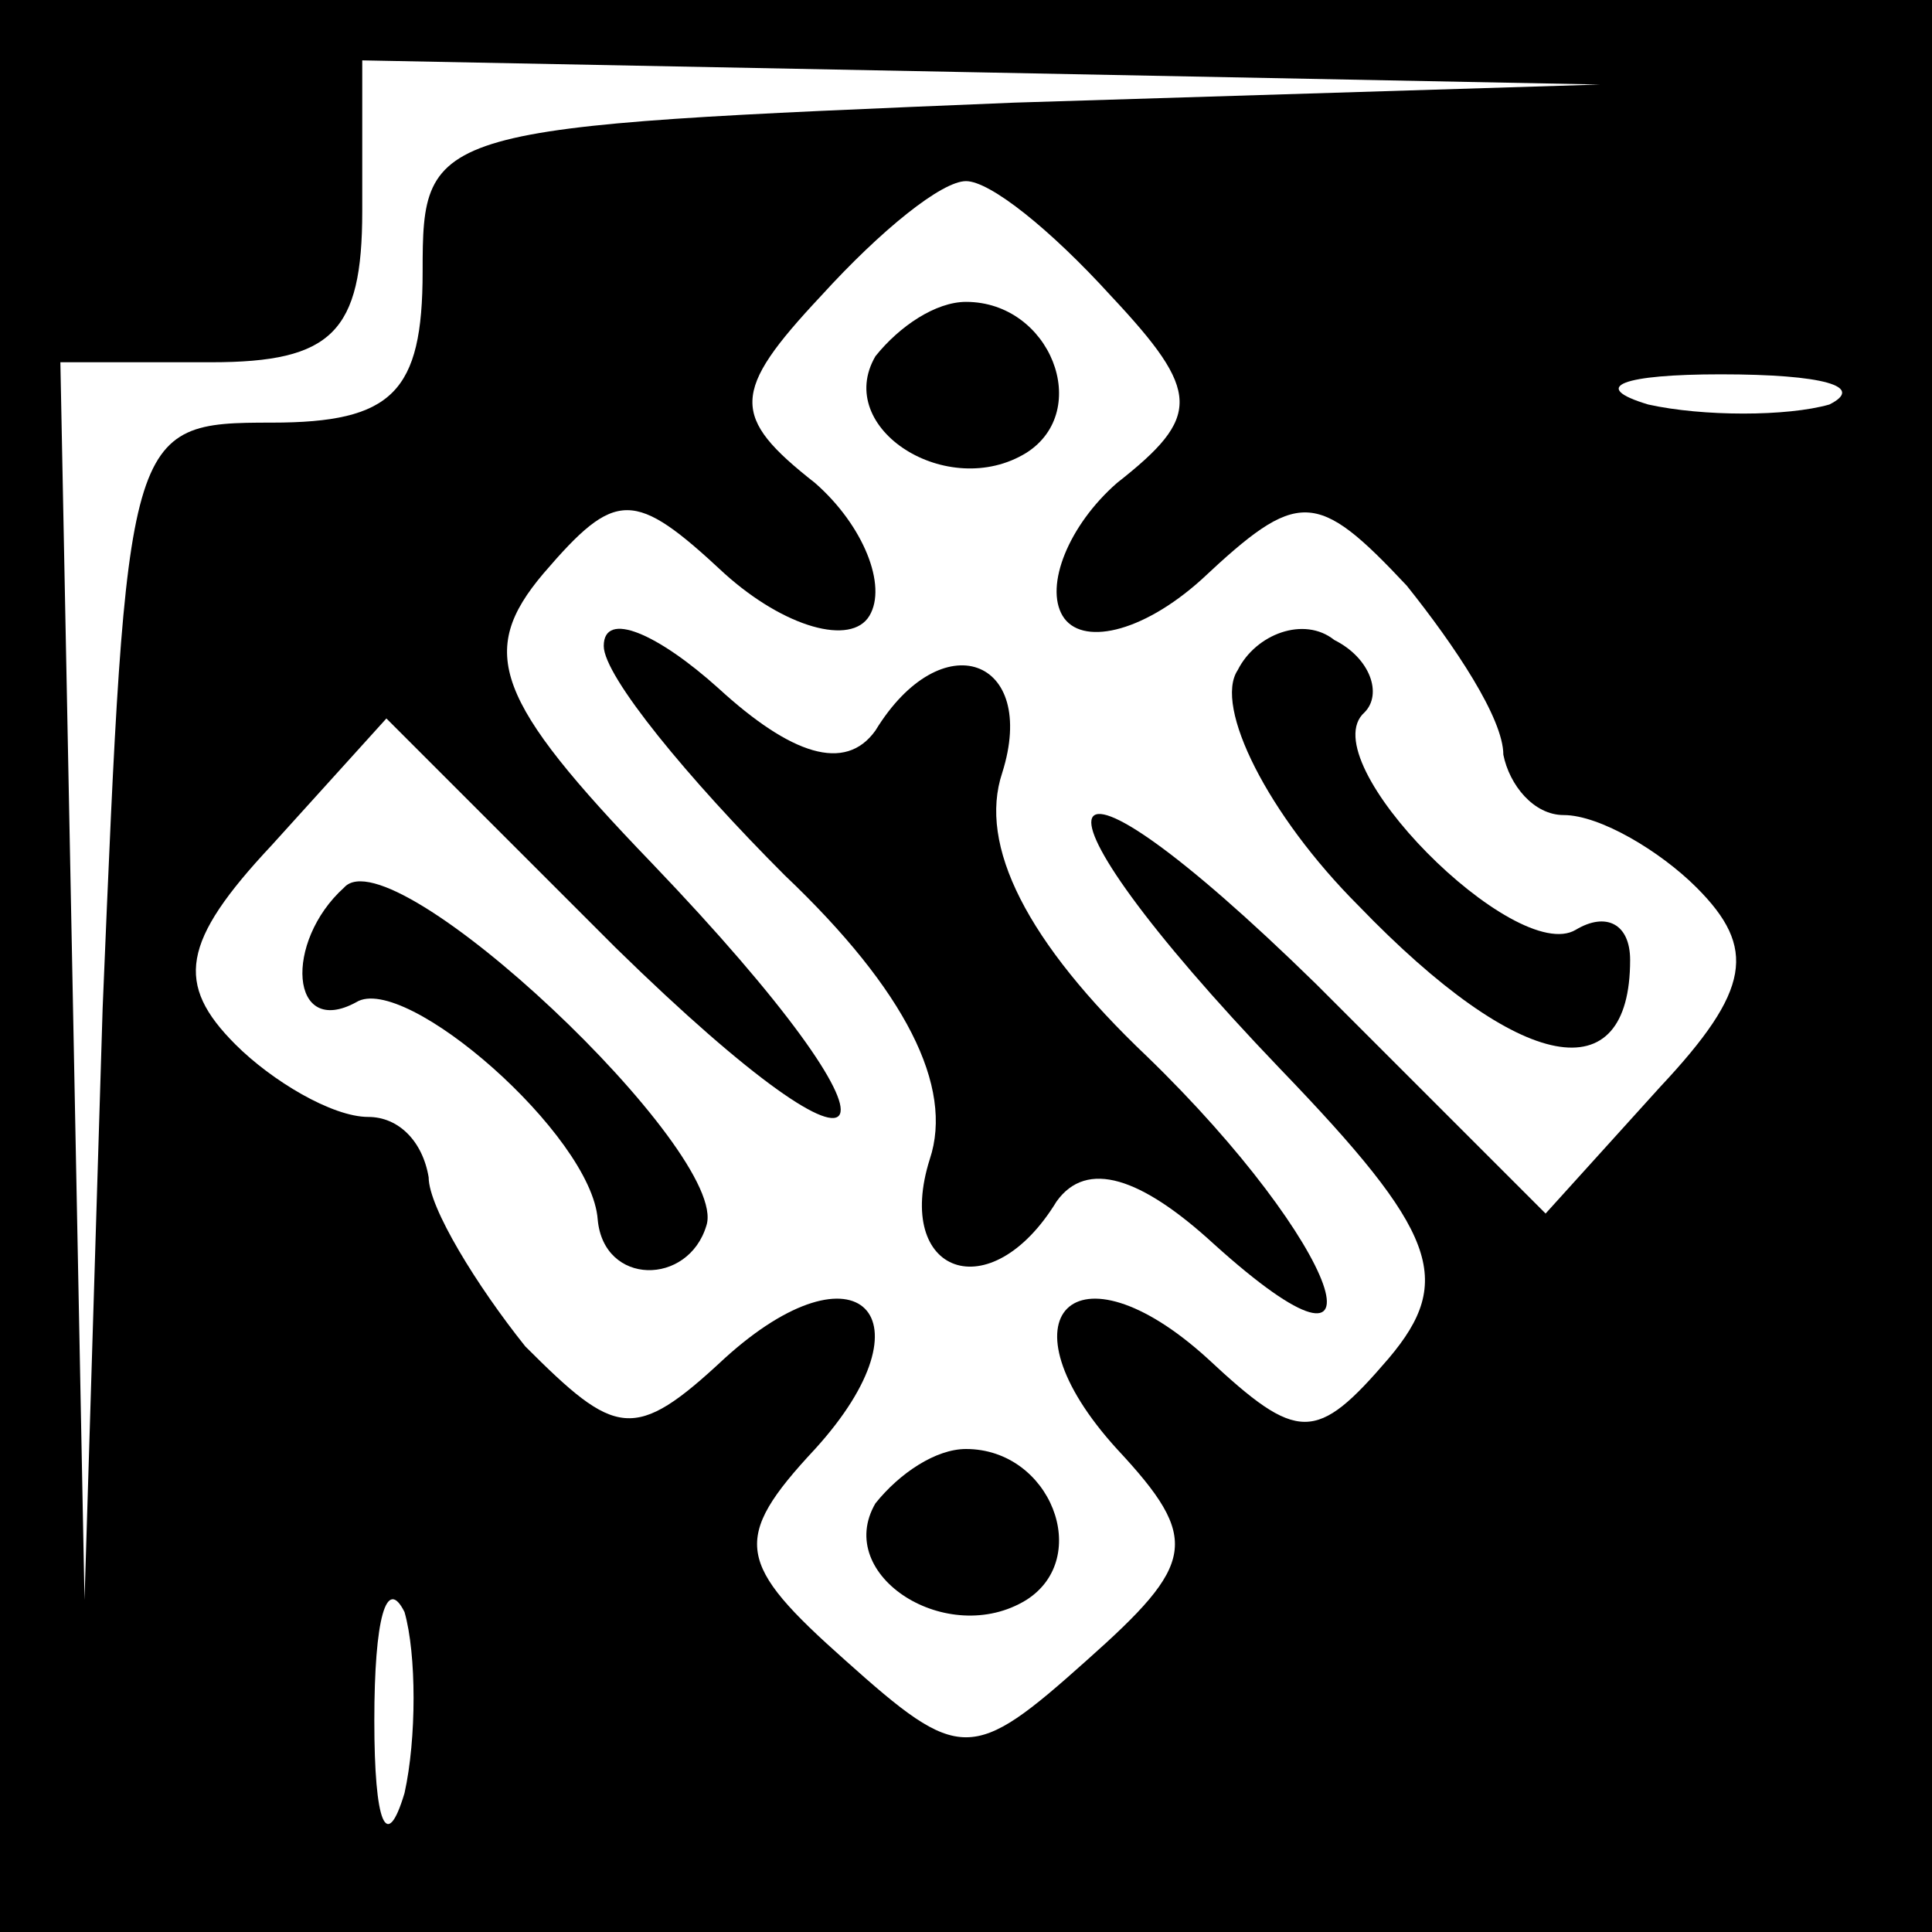 <?xml version="1.0" standalone="no"?>
<!DOCTYPE svg PUBLIC "-//W3C//DTD SVG 20010904//EN"
 "http://www.w3.org/TR/2001/REC-SVG-20010904/DTD/svg10.dtd">
<svg version="1.0" xmlns="http://www.w3.org/2000/svg"
 width="32pt" height="32pt" viewBox="0 0 32 32"
 preserveAspectRatio="xMidYMid meet">
<rect x="0" y="0" width="32" height="32" fill="#808080" stroke="none"/>
<g transform="translate(0,32) scale(0.1,-0.1)"
fill="#000000" stroke="none">
<path fill="#000000" stroke="none" d="M0 160 l0 -160 160 0 160 0 0 160 0
160 -160 0 -160 0 0 -160z"/>
<path fill="#ffffff" stroke="none" d="M168 303 c-97 -4 -98 -4 -98 -28 0 -20
-5 -25 -25 -25 -24 0 -24 -1 -28 -97 l-3 -98 -2 103 -2 102 25 0 c20 0 25 5
25 25 l0 25 103 -2 102 -2 -97 -3z"/>
<path fill="#ffffff" stroke="none" d="M184 271 c15 -16 15 -20 1 -31 -8 -7
-12 -17 -9 -22 3 -5 13 -3 23 6 16 15 19 15 34 -1 8 -10 16 -22 16 -28 1 -5 5
-10 10 -10 6 0 16 -6 22 -12 10 -10 9 -17 -6 -33 l-19 -21 -38 38 c-46 45 -51
33 -6 -14 26 -27 29 -35 18 -48 -12 -14 -15 -14 -30 0 -22 20 -35 7 -15 -15
14 -15 13 -19 -5 -35 -19 -17 -21 -17 -40 0 -18 16 -19 20 -5 35 20 22 7 35
-15 15 -15 -14 -18 -13 -33 2 -8 10 -16 23 -16 28 -1 6 -5 10 -10 10 -6 0 -16
6 -22 12 -10 10 -9 17 6 33 l19 21 38 -38 c46 -45 51 -33 6 14 -26 27 -29 35
-18 48 12 14 15 14 30 0 10 -9 21 -12 24 -7 3 5 -1 15 -9 22 -14 11 -14 15 1
31 10 11 20 19 24 19 4 0 14 -8 24 -19z"/>
<path fill="#ffffff" stroke="none" d="M303 253 c-7 -2 -21 -2 -30 0 -10 3 -4
5 12 5 17 0 24 -2 18 -5z"/>
<path fill="#ffffff" stroke="none" d="M67 23 c-3 -10 -5 -5 -5 12 0 17 2 24
5 18 2 -7 2 -21 0 -30z"/>
<path fill="#000000" stroke="none" d="M145 261 c-7 -12 12 -24 25 -16 11 7 4
25 -10 25 -5 0 -11 -4 -15 -9z"/>
<path fill="#000000" stroke="none" d="M100 213 c0 -5 14 -22 30 -38 20 -19
28 -35 24 -47 -6 -19 10 -25 21 -7 5 7 14 4 26 -7 31 -28 21 0 -11 31 -20 19
-28 35 -24 47 6 19 -10 25 -21 7 -5 -7 -14 -4 -26 7 -10 9 -19 13 -19 7z"/>
<path fill="#000000" stroke="none" d="M205 209 c-4 -6 5 -24 20 -39 27 -28
45 -31 45 -9 0 6 -4 8 -9 5 -10 -6 -44 28 -35 36 3 3 1 9 -5 12 -5 4 -13 1
-16 -5z"/>
<path fill="#000000" stroke="none" d="M57 173 c-10 -9 -9 -25 2 -19 8 5 39
-22 40 -36 1 -11 15 -11 18 -1 4 12 -52 65 -60 56z"/>
<path fill="#000000" stroke="none" d="M145 71 c-7 -12 12 -24 25 -16 11 7 4
25 -10 25 -5 0 -11 -4 -15 -9z"/>
</g>
</svg>
